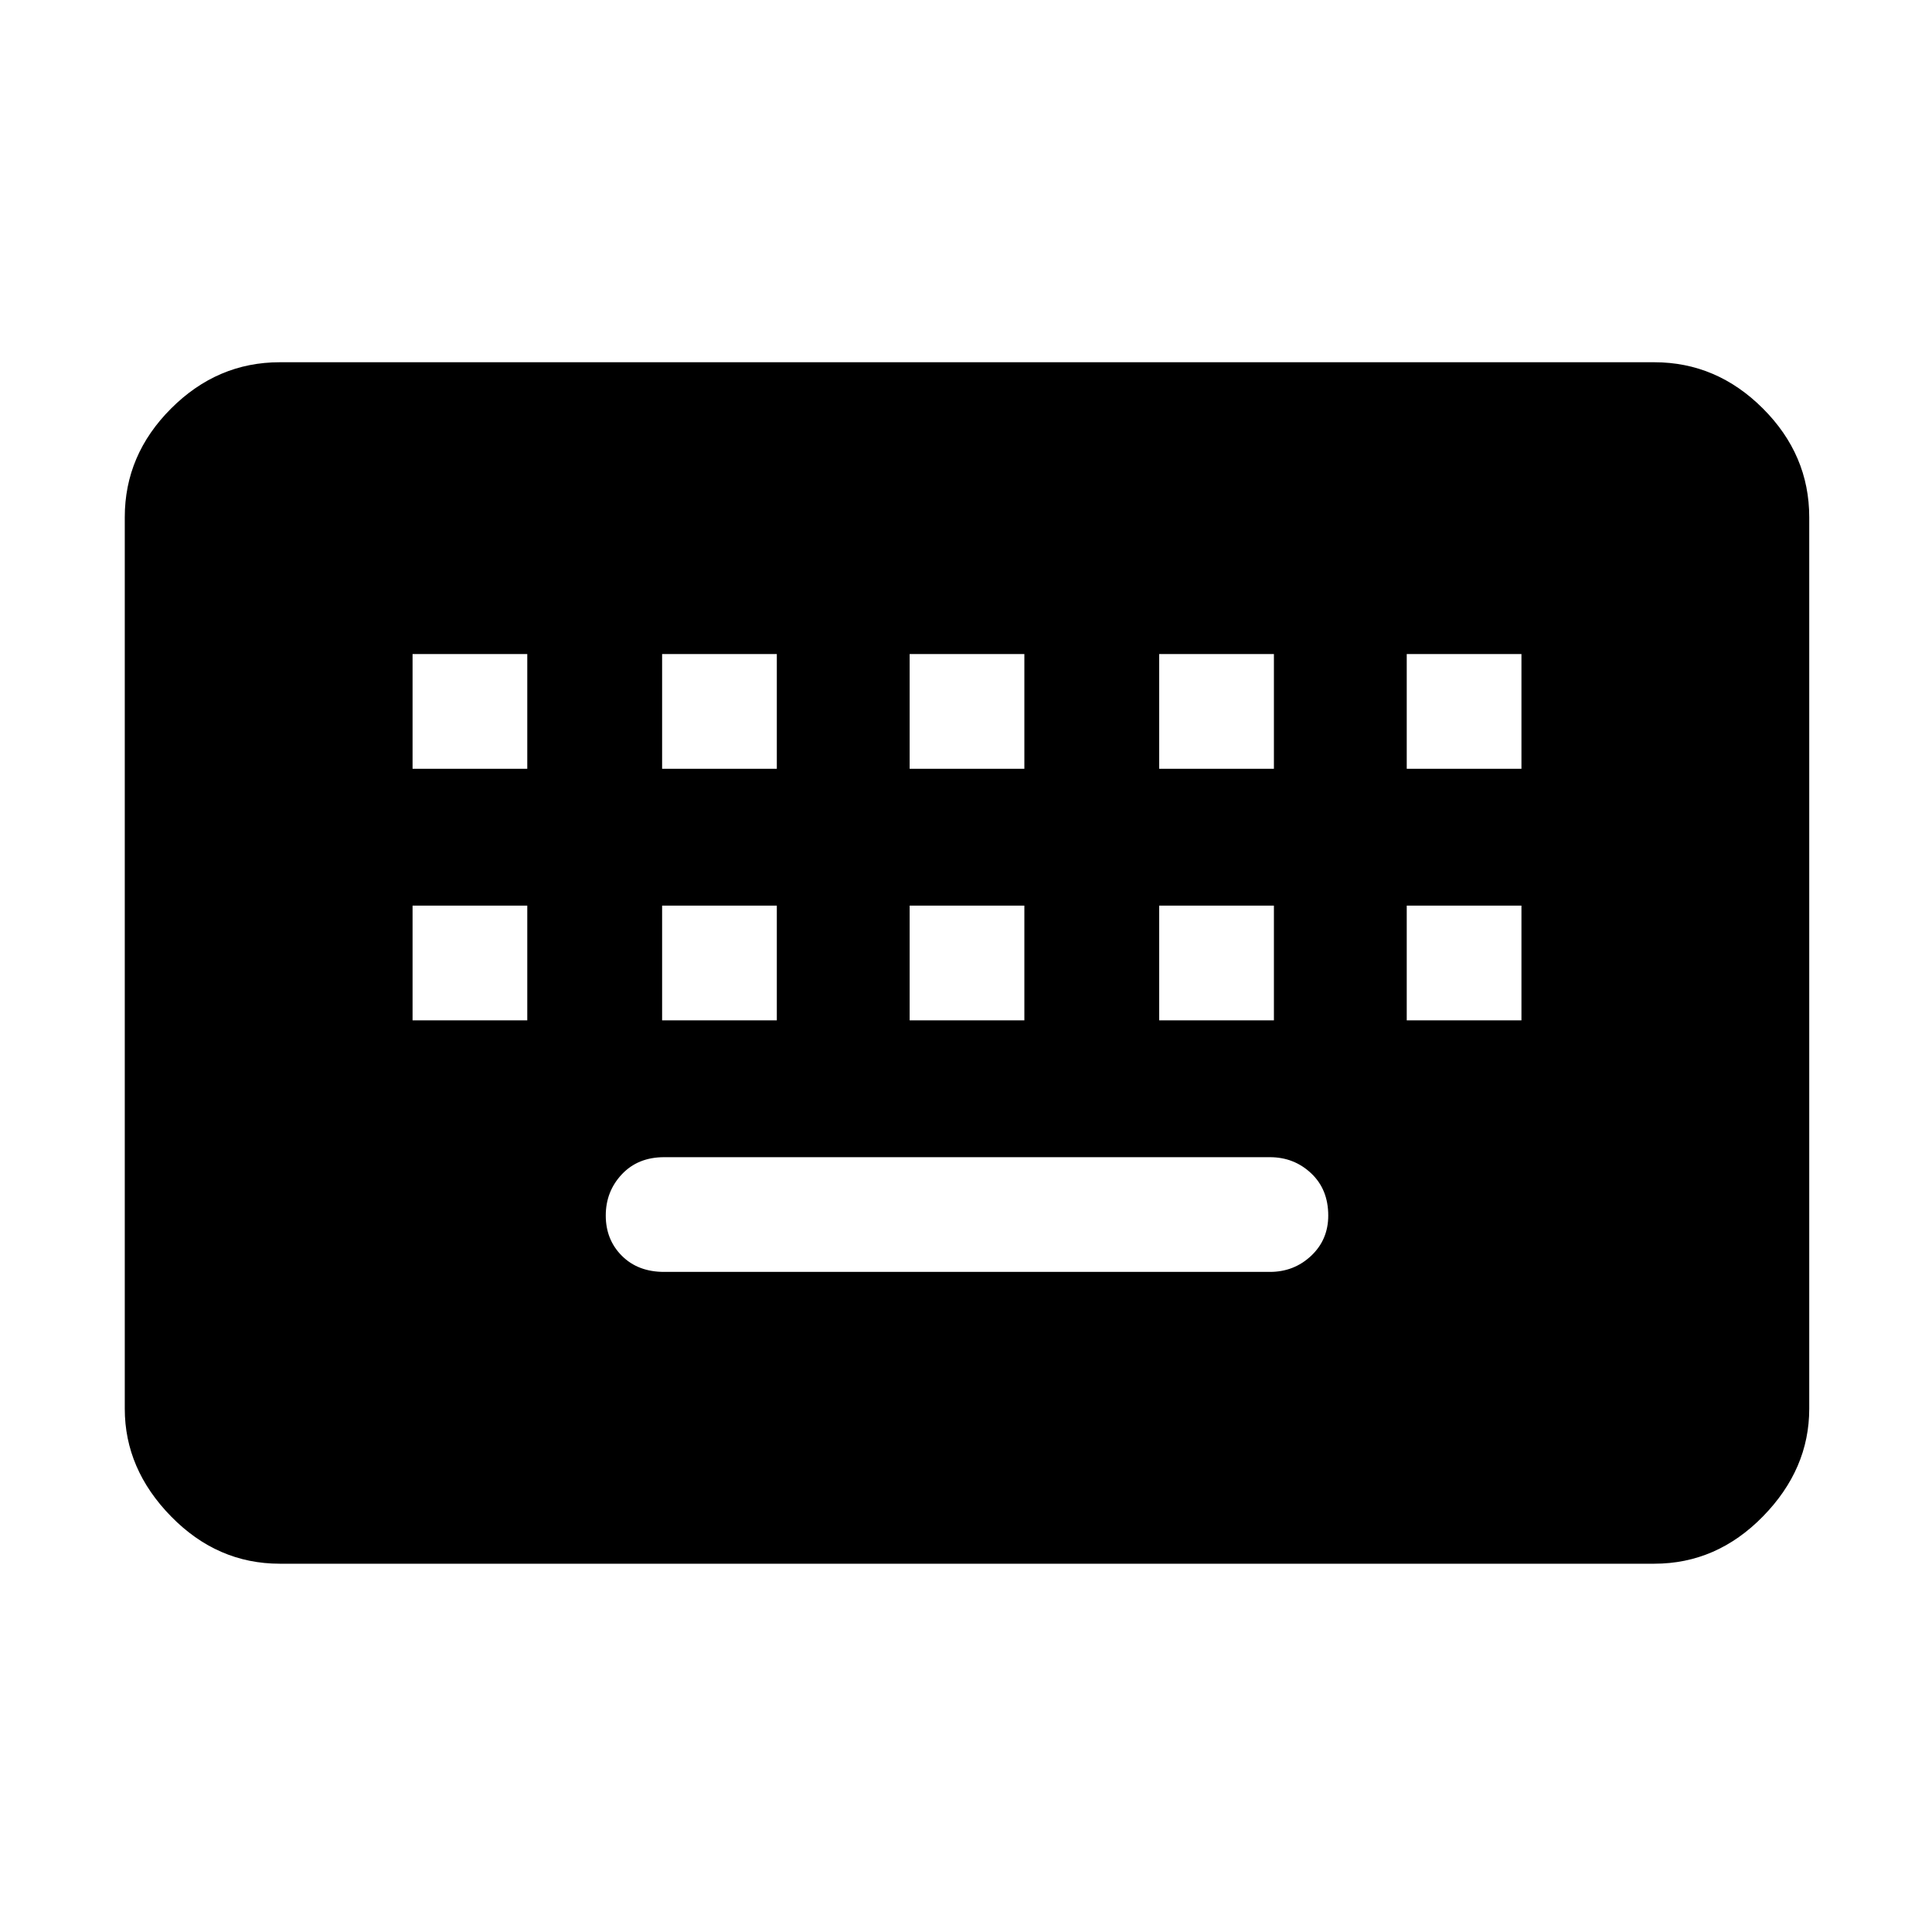 <svg xmlns="http://www.w3.org/2000/svg" height="48" width="48"><path d="M6.95 38.85Q5.4 38.85 4.25 37.675Q3.1 36.5 3.1 35V12.85Q3.1 11.3 4.25 10.15Q5.4 9 6.95 9H41.1Q42.65 9 43.8 10.15Q44.95 11.3 44.95 12.85V35Q44.95 36.5 43.8 37.675Q42.65 38.85 41.1 38.85ZM22.6 19.1H25.45V16.25H22.6ZM22.6 25.35H25.45V22.5H22.6ZM16.45 19.1H19.3V16.25H16.45ZM16.45 25.35H19.3V22.5H16.45ZM10.25 25.35H13.1V22.5H10.25ZM10.25 19.1H13.1V16.25H10.25ZM16.5 31.6H31.55Q32.15 31.6 32.575 31.2Q33 30.8 33 30.2Q33 29.55 32.575 29.15Q32.15 28.75 31.55 28.75H16.5Q15.85 28.75 15.45 29.175Q15.05 29.6 15.05 30.2Q15.05 30.8 15.45 31.2Q15.85 31.6 16.5 31.6ZM28.8 25.35H31.65V22.5H28.8ZM28.8 19.1H31.65V16.25H28.8ZM34.95 25.35H37.8V22.5H34.95ZM34.95 19.1H37.8V16.25H34.95Z"/></svg>